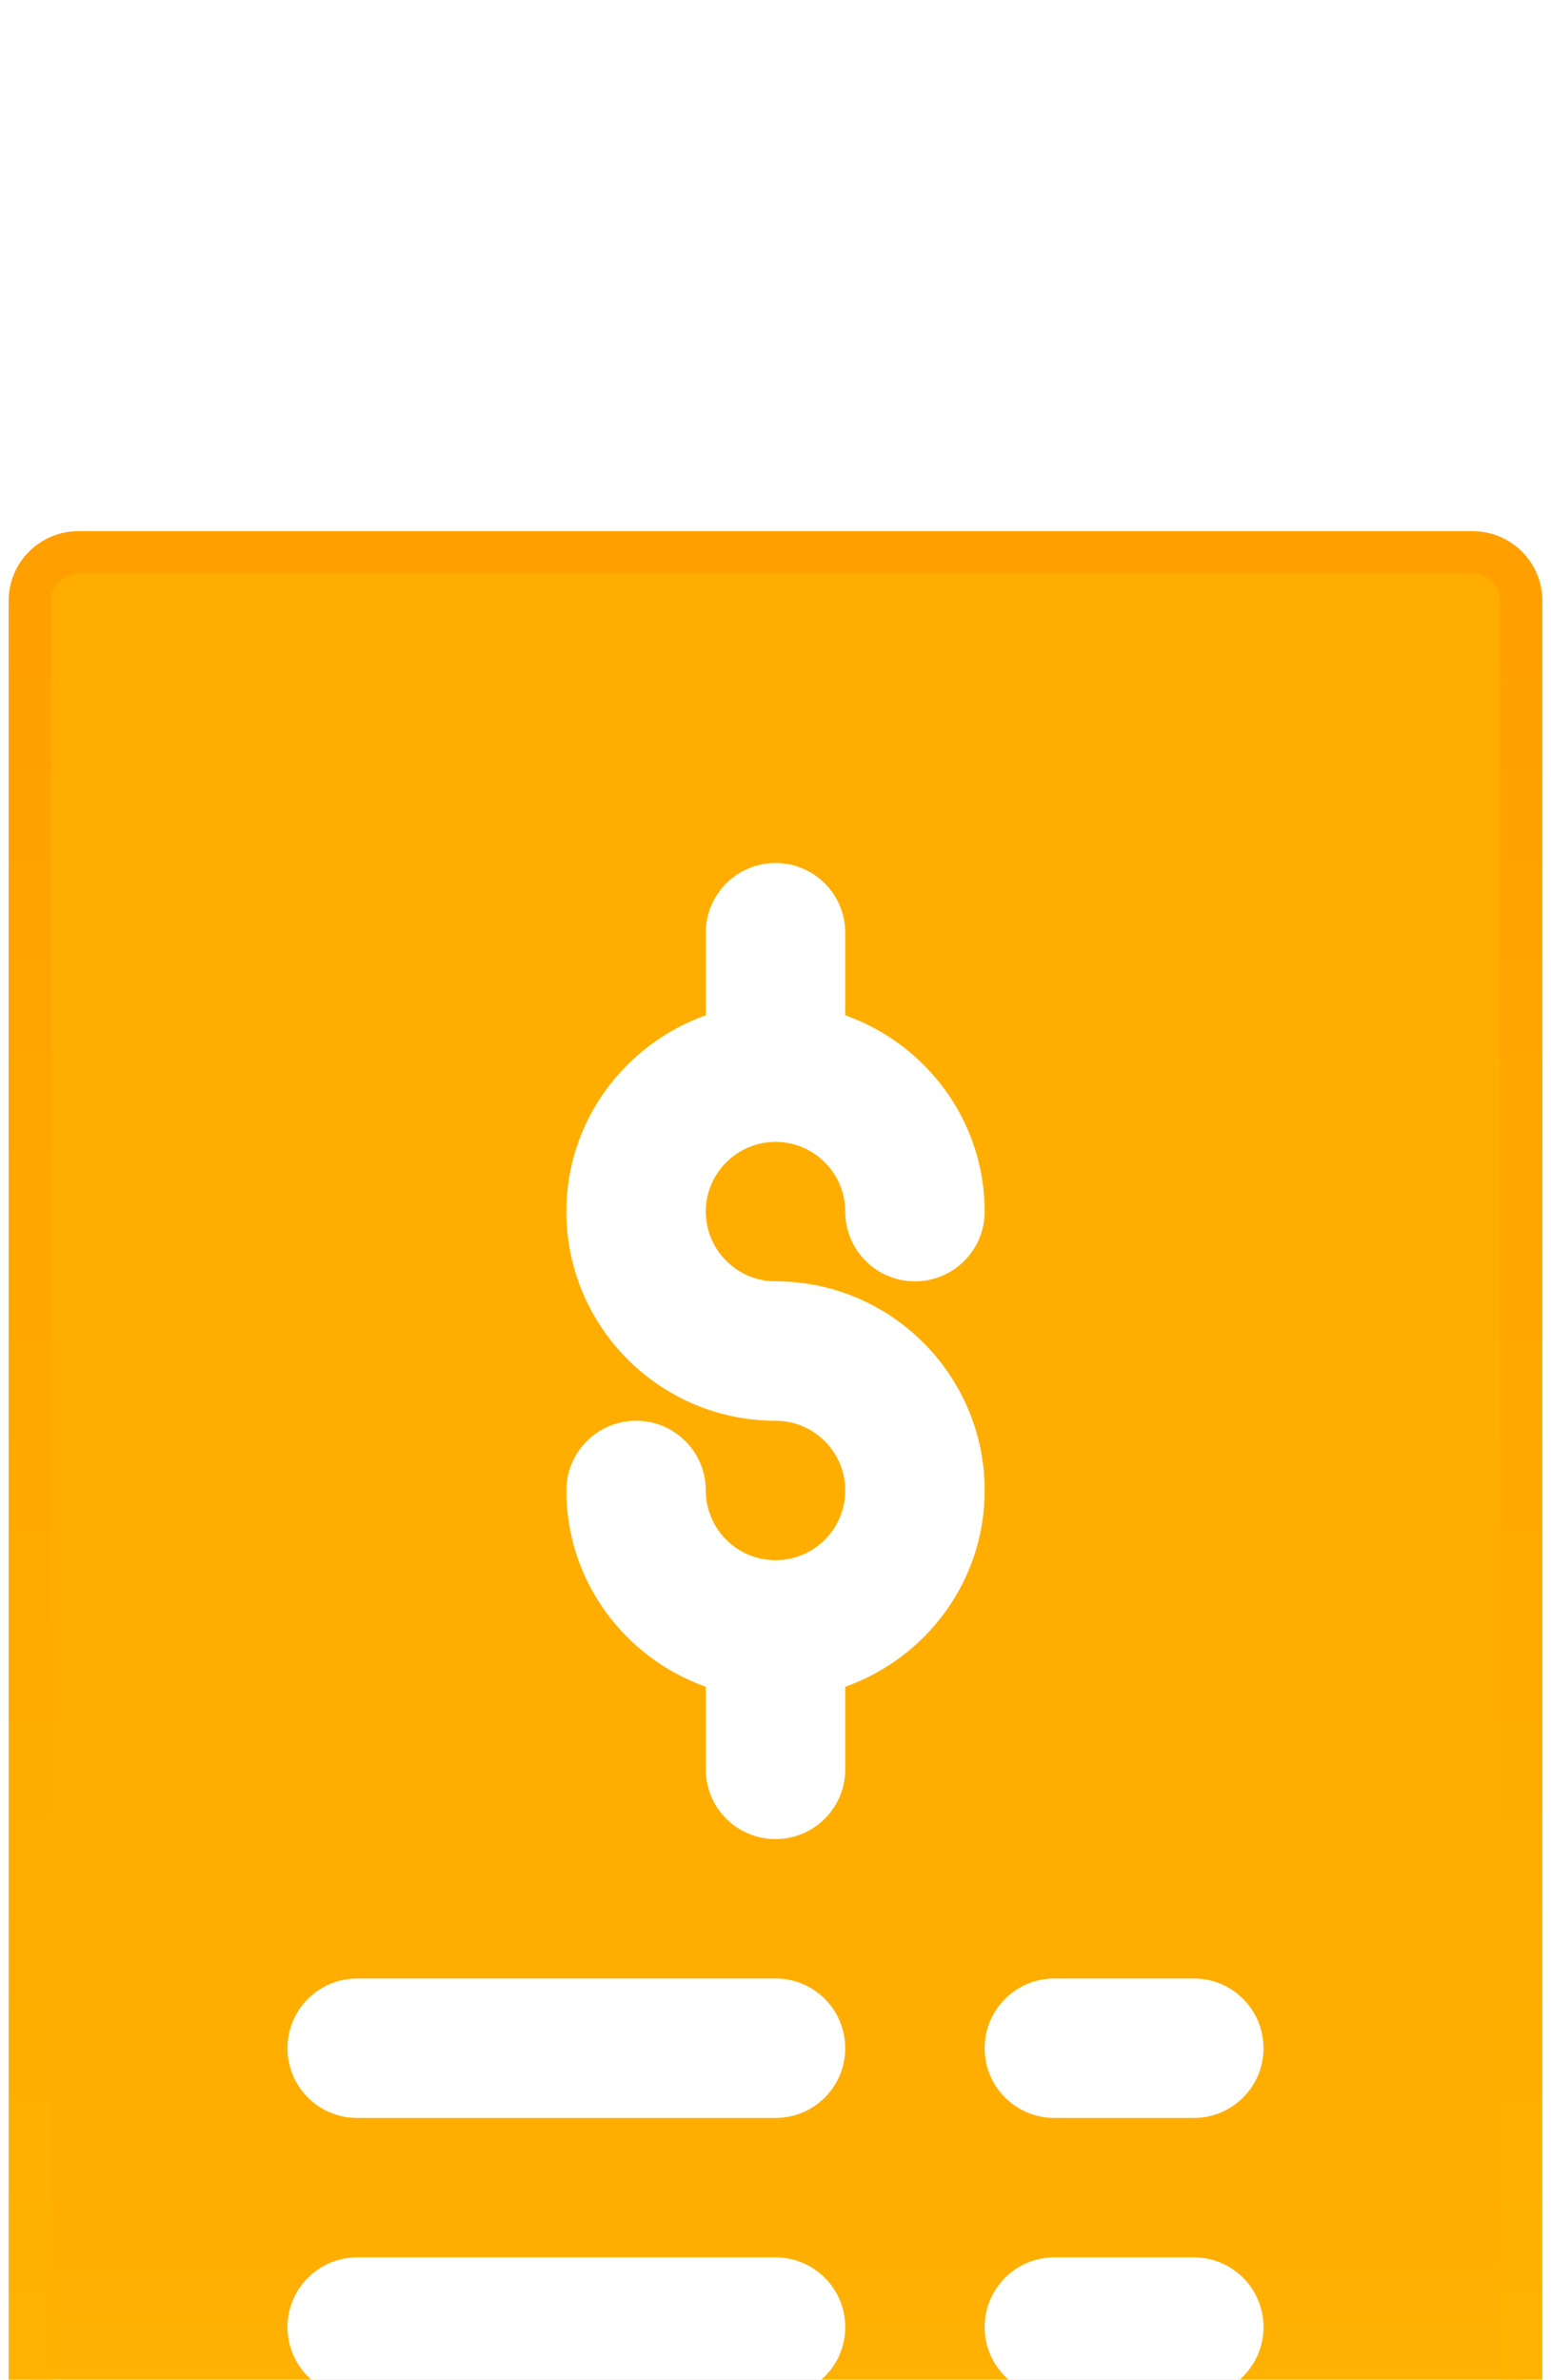 <svg width="73" height="112" viewBox="0 0 73 112" fill="none" xmlns="http://www.w3.org/2000/svg">
<g filter="url(#filter0_ii_1068_615)">
<path d="M2.817 110.826L2.813 110.825C1.964 110.473 1.406 109.64 1.406 108.717V3.281C1.406 2.02 2.426 1 3.687 1H69.312C70.574 1 71.594 2.02 71.594 3.281C71.594 3.281 71.594 3.281 71.594 3.281V108.718C71.594 109.64 71.036 110.473 70.186 110.825L70.181 110.827C69.359 111.173 68.364 110.995 67.7 110.33C64.966 107.597 60.534 107.597 57.8 110.33C56.909 111.222 55.466 111.222 54.575 110.33C51.841 107.597 47.409 107.597 44.675 110.33C43.784 111.222 42.341 111.222 41.45 110.33C38.716 107.597 34.284 107.597 31.55 110.33C30.659 111.222 29.216 111.222 28.325 110.33C25.591 107.597 21.159 107.597 18.425 110.33C17.534 111.222 16.091 111.222 15.2 110.33C12.466 107.597 8.034 107.597 5.3 110.33C4.644 110.987 3.659 111.178 2.817 110.826Z" fill="url(#paint0_linear_1068_615)" stroke="url(#paint1_linear_1068_615)" stroke-width="2"/>
<path d="M36.5 35.303C34.693 35.303 33.219 33.832 33.219 32.022C33.219 30.211 34.693 28.741 36.5 28.741C38.308 28.741 39.782 30.211 39.782 32.022C39.782 33.835 41.249 35.303 43.063 35.303C44.876 35.303 46.344 33.835 46.344 32.022C46.344 27.75 43.593 24.142 39.782 22.782V18.897C39.782 17.083 38.314 15.616 36.5 15.616C34.687 15.616 33.219 17.083 33.219 18.897V22.782C29.407 24.142 26.657 27.75 26.657 32.022C26.657 37.45 31.072 41.865 36.5 41.865C38.308 41.865 39.782 43.336 39.782 45.147C39.782 46.957 38.308 48.428 36.5 48.428C34.693 48.428 33.219 46.957 33.219 45.147C33.219 43.333 31.751 41.865 29.938 41.865C28.124 41.865 26.657 43.333 26.657 45.147C26.657 49.419 29.407 53.027 33.219 54.386V58.272C33.219 60.085 34.687 61.553 36.5 61.553C38.314 61.553 39.782 60.085 39.782 58.272V54.386C43.593 53.027 46.344 49.419 46.344 45.147C46.344 39.719 41.928 35.303 36.5 35.303ZM36.5 68.115H16.813C14.999 68.115 13.531 69.583 13.531 71.397C13.531 73.21 14.999 74.678 16.813 74.678H36.5C38.314 74.678 39.782 73.21 39.782 71.397C39.782 69.583 38.314 68.115 36.5 68.115ZM36.5 81.24H16.813C14.999 81.24 13.531 82.708 13.531 84.522C13.531 86.335 14.999 87.803 16.813 87.803H36.5C38.314 87.803 39.782 86.335 39.782 84.522C39.782 82.708 38.314 81.24 36.5 81.24ZM49.625 74.678H56.188C58.001 74.678 59.469 73.21 59.469 71.397C59.469 69.583 58.001 68.115 56.188 68.115H49.625C47.812 68.115 46.344 69.583 46.344 71.397C46.344 73.21 47.812 74.678 49.625 74.678ZM56.188 81.24H49.625C47.812 81.24 46.344 82.708 46.344 84.522C46.344 86.335 47.812 87.803 49.625 87.803H56.188C58.001 87.803 59.469 86.335 59.469 84.522C59.469 82.708 58.001 81.24 56.188 81.24Z" fill="white"/>
</g>
<defs>
<filter id="filter0_ii_1068_615" x="0.406" y="0" width="72.188" height="132" filterUnits="userSpaceOnUse" color-interpolation-filters="sRGB">
<feFlood flood-opacity="0" result="BackgroundImageFix"/>
<feBlend mode="normal" in="SourceGraphic" in2="BackgroundImageFix" result="shape"/>
<feColorMatrix in="SourceAlpha" type="matrix" values="0 0 0 0 0 0 0 0 0 0 0 0 0 0 0 0 0 0 127 0" result="hardAlpha"/>
<feOffset dy="20"/>
<feGaussianBlur stdDeviation="20"/>
<feComposite in2="hardAlpha" operator="arithmetic" k2="-1" k3="1"/>
<feColorMatrix type="matrix" values="0 0 0 0 1 0 0 0 0 0.68 0 0 0 0 0 0 0 0 0.29 0"/>
<feBlend mode="normal" in2="shape" result="effect1_innerShadow_1068_615"/>
<feColorMatrix in="SourceAlpha" type="matrix" values="0 0 0 0 0 0 0 0 0 0 0 0 0 0 0 0 0 0 127 0" result="hardAlpha"/>
<feOffset dy="5"/>
<feGaussianBlur stdDeviation="5"/>
<feComposite in2="hardAlpha" operator="arithmetic" k2="-1" k3="1"/>
<feColorMatrix type="matrix" values="0 0 0 0 1 0 0 0 0 0.68 0 0 0 0 0 0 0 0 0.26 0"/>
<feBlend mode="normal" in2="effect1_innerShadow_1068_615" result="effect2_innerShadow_1068_615"/>
</filter>
<linearGradient id="paint0_linear_1068_615" x1="36.5" y1="-42.803" x2="36.5" y2="149.452" gradientUnits="userSpaceOnUse">
<stop offset="0.63" stop-color="#FFAE00"/>
<stop offset="1" stop-color="#FFCD1E"/>
</linearGradient>
<linearGradient id="paint1_linear_1068_615" x1="36.5" y1="0" x2="36.5" y2="112" gradientUnits="userSpaceOnUse">
<stop stop-color="#FF9F00"/>
<stop offset="1" stop-color="#FFB800"/>
</linearGradient>
</defs>
</svg>
